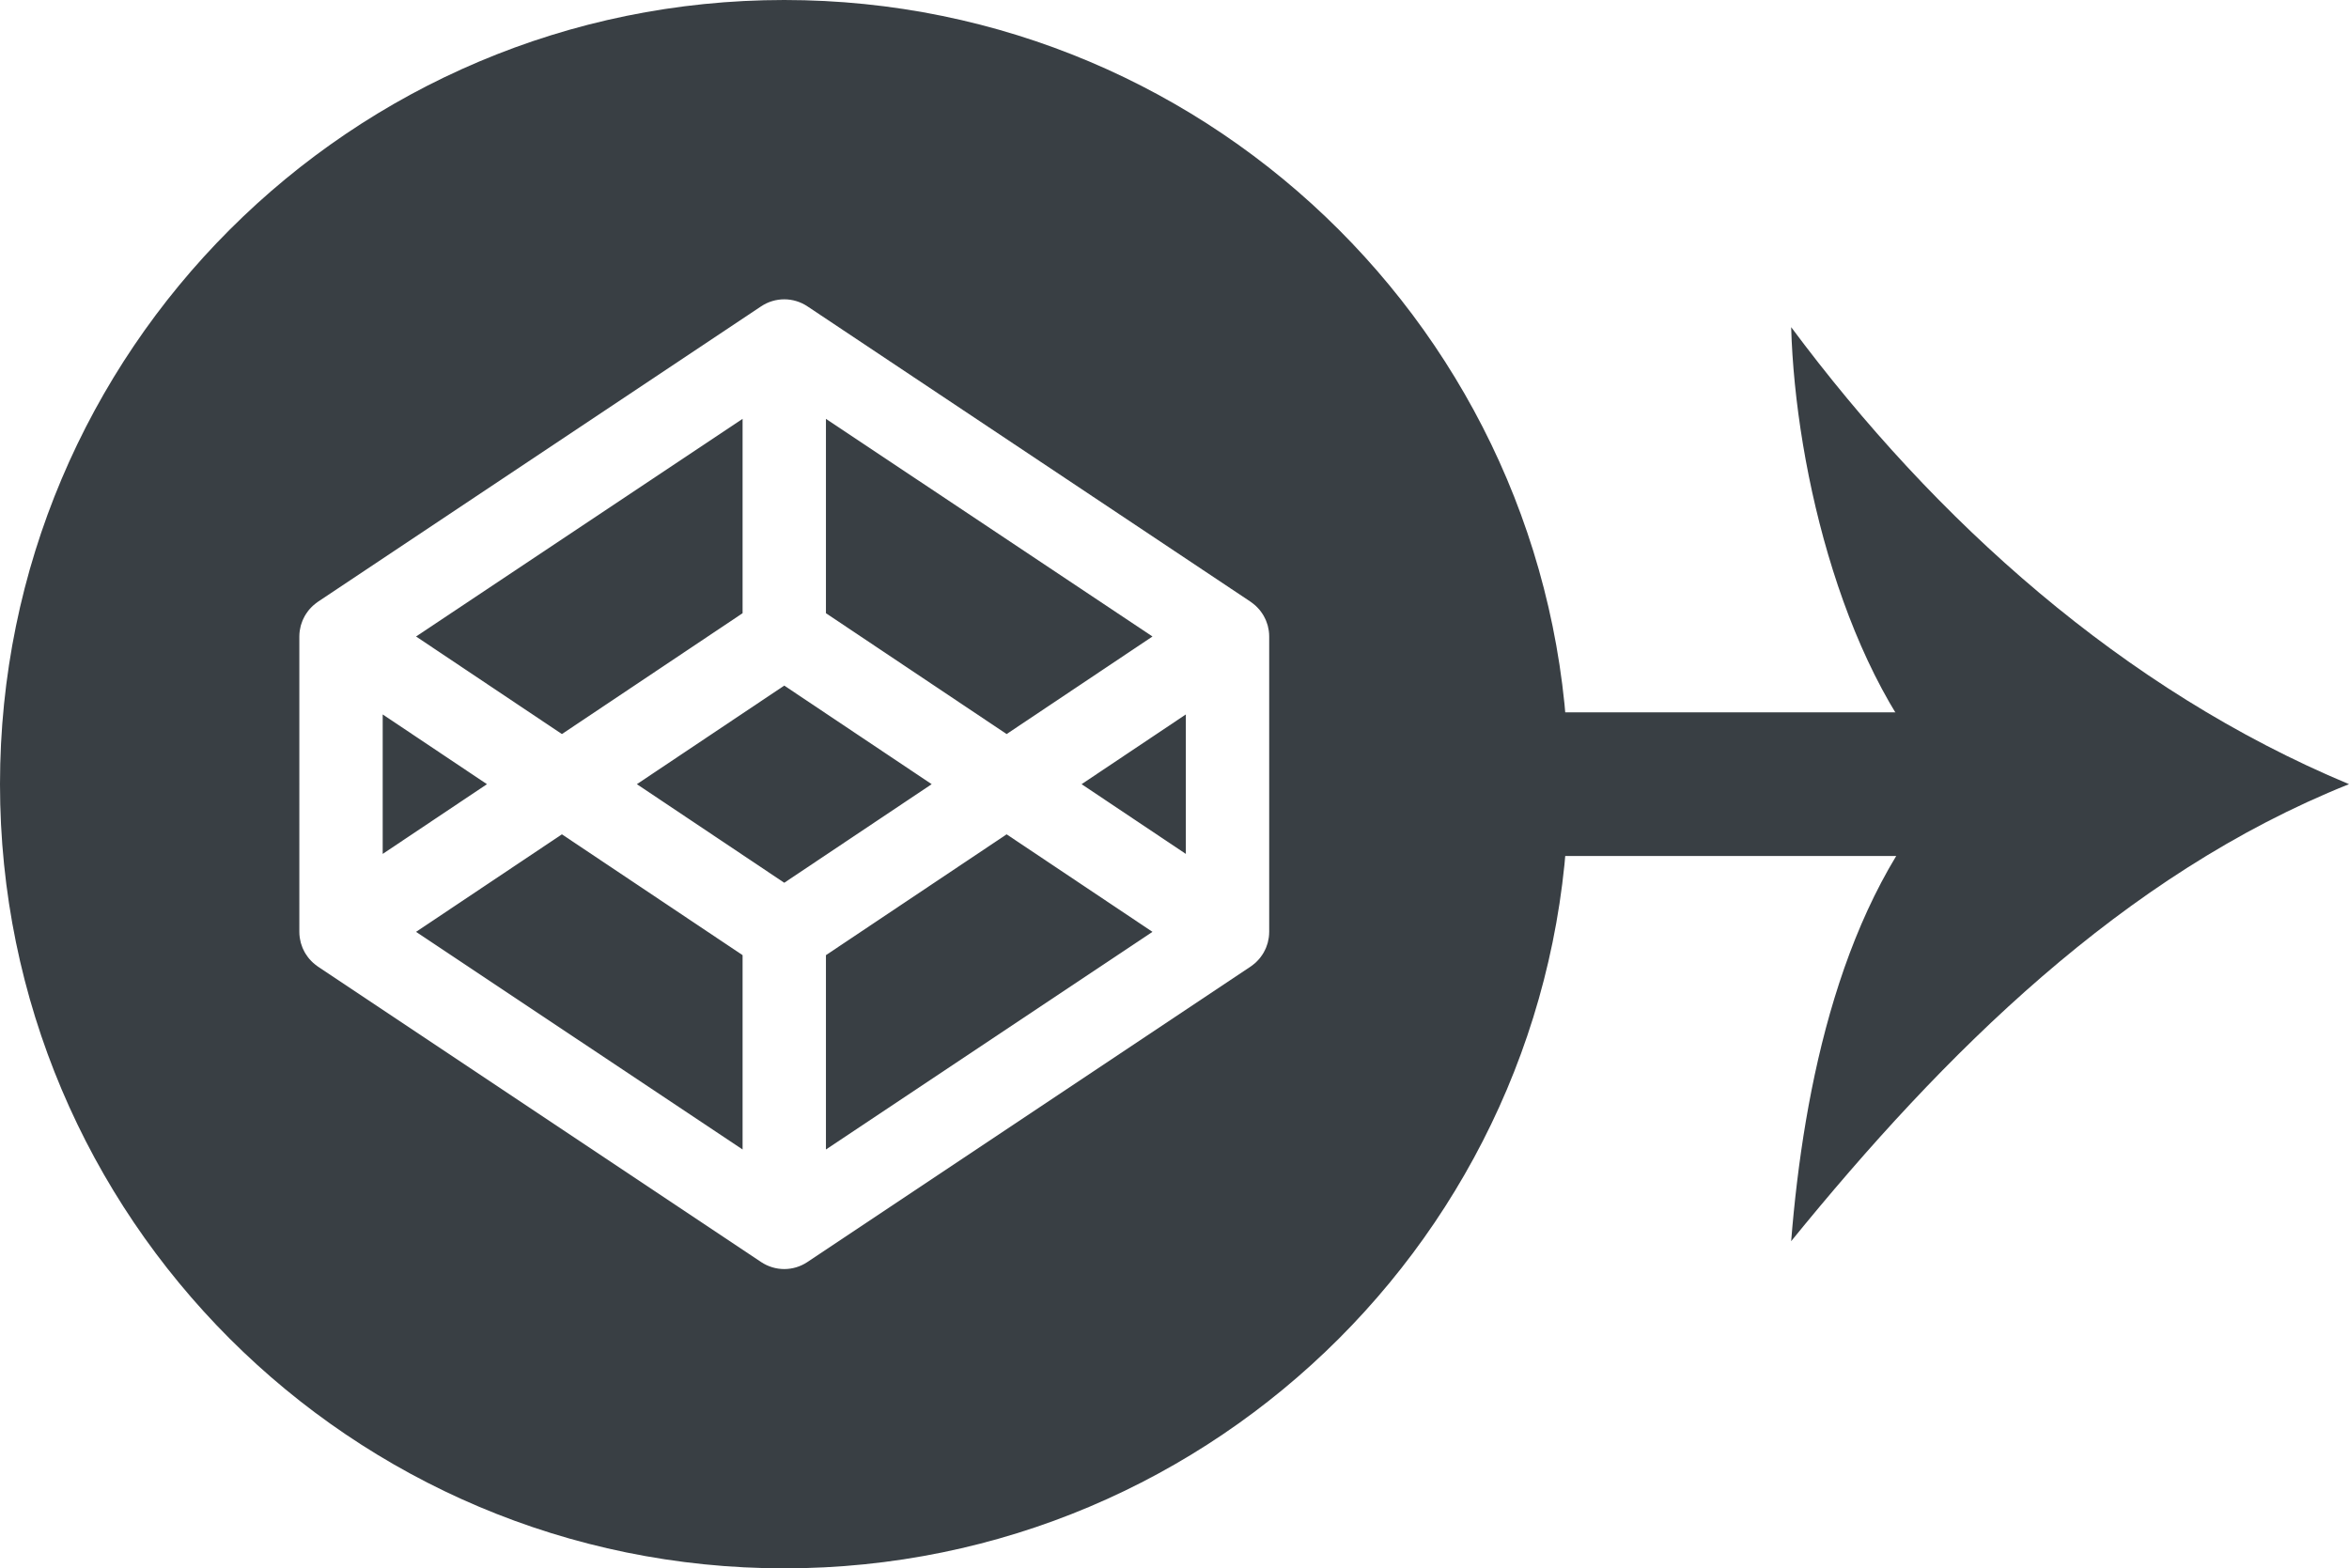 <?xml version="1.0" encoding="utf-8"?>
<!-- Generator: Adobe Illustrator 16.0.4, SVG Export Plug-In . SVG Version: 6.00 Build 0)  -->
<!DOCTYPE svg PUBLIC "-//W3C//DTD SVG 1.1//EN" "http://www.w3.org/Graphics/SVG/1.1/DTD/svg11.dtd">
<svg version="1.1" id="Layer_1" xmlns="http://www.w3.org/2000/svg" xmlns:xlink="http://www.w3.org/1999/xlink" x="0px" y="0px"
	 width="179.851px" height="120.095px" viewBox="0 0 179.851 120.095" enable-background="new 0 0 179.851 120.095"
	 xml:space="preserve">
<g>
	<g>
		<rect x="104.055" y="54.547" fill="#393f44" width="48.38" height="11"/>
	</g>
	<g>
		<g>
			<path fill="#393f44" d="M149.336,60.047c-8.046-8.046-11.881-23.957-12.196-34.996c11.031,14.821,25.367,27.747,42.711,34.996
				c-17.344,6.941-31.048,20.649-42.711,34.996C138.087,83.223,140.975,68.875,149.336,60.047z"/>
		</g>
	</g>
</g>
<g>
	<polygon fill="#393f44" points="29.301,54.708 29.301,65.388 37.284,60.048 	"/>
	<polygon fill="#393f44" points="56.856,46.956 56.856,32.073 31.855,48.739 43.023,56.21 	"/>
	<polygon fill="#393f44" points="88.239,48.739 63.238,32.073 63.238,46.956 77.072,56.21 	"/>
	<polygon fill="#393f44" points="31.855,71.356 56.856,88.022 56.856,73.14 43.023,63.888 	"/>
	<polygon fill="#393f44" points="63.238,73.14 63.238,88.022 88.239,71.356 77.072,63.888 	"/>
	<polygon fill="#393f44" points="60.047,52.499 48.762,60.048 60.047,67.597 71.333,60.048 	"/>
	<path fill="#393f44" d="M60.047,0C26.885,0,0,26.884,0,60.048s26.885,60.047,60.047,60.047c33.164,0,60.048-26.883,60.048-60.047
		S93.211,0,60.047,0z M97.175,71.36c0,0.141-0.01,0.279-0.028,0.418c-0.007,0.045-0.018,0.092-0.025,0.137
		c-0.017,0.09-0.032,0.18-0.056,0.268c-0.014,0.053-0.033,0.104-0.05,0.154c-0.025,0.078-0.051,0.156-0.082,0.234
		c-0.021,0.053-0.048,0.104-0.071,0.154c-0.034,0.072-0.069,0.143-0.108,0.213c-0.028,0.049-0.061,0.098-0.091,0.146
		c-0.043,0.066-0.087,0.131-0.135,0.193c-0.035,0.049-0.071,0.094-0.11,0.139c-0.05,0.059-0.103,0.117-0.158,0.172
		c-0.042,0.043-0.083,0.086-0.127,0.125c-0.058,0.053-0.119,0.104-0.182,0.152c-0.047,0.037-0.094,0.074-0.144,0.109
		c-0.019,0.012-0.035,0.027-0.054,0.039L61.817,96.64c-0.536,0.357-1.152,0.537-1.771,0.537c-0.616,0-1.233-0.18-1.77-0.537
		L24.34,74.015c-0.018-0.012-0.034-0.027-0.052-0.039c-0.05-0.035-0.098-0.072-0.145-0.109c-0.062-0.049-0.123-0.1-0.181-0.152
		c-0.044-0.039-0.086-0.082-0.128-0.125c-0.056-0.055-0.107-0.113-0.159-0.172c-0.037-0.045-0.074-0.09-0.109-0.139
		c-0.047-0.062-0.092-0.127-0.134-0.193c-0.032-0.049-0.062-0.098-0.092-0.146c-0.039-0.07-0.074-0.141-0.108-0.213
		c-0.024-0.051-0.049-0.102-0.071-0.154c-0.031-0.078-0.058-0.156-0.082-0.234c-0.018-0.051-0.035-0.102-0.05-0.154
		c-0.023-0.088-0.039-0.178-0.056-0.268c-0.008-0.045-0.02-0.092-0.025-0.137c-0.019-0.139-0.029-0.277-0.029-0.418V48.735
		c0-0.141,0.011-0.279,0.029-0.416c0.006-0.047,0.018-0.092,0.025-0.139c0.017-0.09,0.032-0.18,0.056-0.268
		c0.015-0.053,0.032-0.104,0.05-0.154c0.024-0.078,0.051-0.156,0.082-0.232c0.022-0.053,0.047-0.105,0.071-0.156
		c0.034-0.072,0.069-0.143,0.108-0.211c0.029-0.051,0.06-0.1,0.092-0.148c0.042-0.066,0.087-0.131,0.134-0.193
		c0.035-0.047,0.072-0.094,0.109-0.139c0.052-0.059,0.104-0.117,0.159-0.172c0.042-0.043,0.084-0.086,0.128-0.125
		c0.058-0.053,0.118-0.104,0.181-0.152c0.047-0.037,0.095-0.074,0.145-0.109c0.018-0.012,0.034-0.027,0.052-0.039l33.938-22.625
		c1.072-0.715,2.468-0.715,3.54,0l33.937,22.625c0.019,0.012,0.035,0.027,0.054,0.039c0.05,0.035,0.097,0.072,0.144,0.109
		c0.062,0.049,0.124,0.1,0.182,0.152c0.044,0.039,0.085,0.082,0.127,0.125c0.056,0.055,0.108,0.113,0.158,0.172
		c0.039,0.045,0.075,0.092,0.11,0.139c0.048,0.062,0.092,0.127,0.135,0.193c0.03,0.049,0.062,0.098,0.091,0.148
		c0.039,0.068,0.074,0.139,0.108,0.211c0.023,0.051,0.05,0.104,0.071,0.156c0.031,0.076,0.057,0.154,0.082,0.232
		c0.017,0.051,0.036,0.102,0.05,0.154c0.023,0.088,0.039,0.178,0.056,0.268c0.008,0.047,0.019,0.092,0.025,0.139
		c0.019,0.137,0.028,0.275,0.028,0.416V71.36z"/>
	<polygon fill="#393f44" points="90.794,65.388 90.794,54.708 82.812,60.048 	"/>
</g>
</svg>
